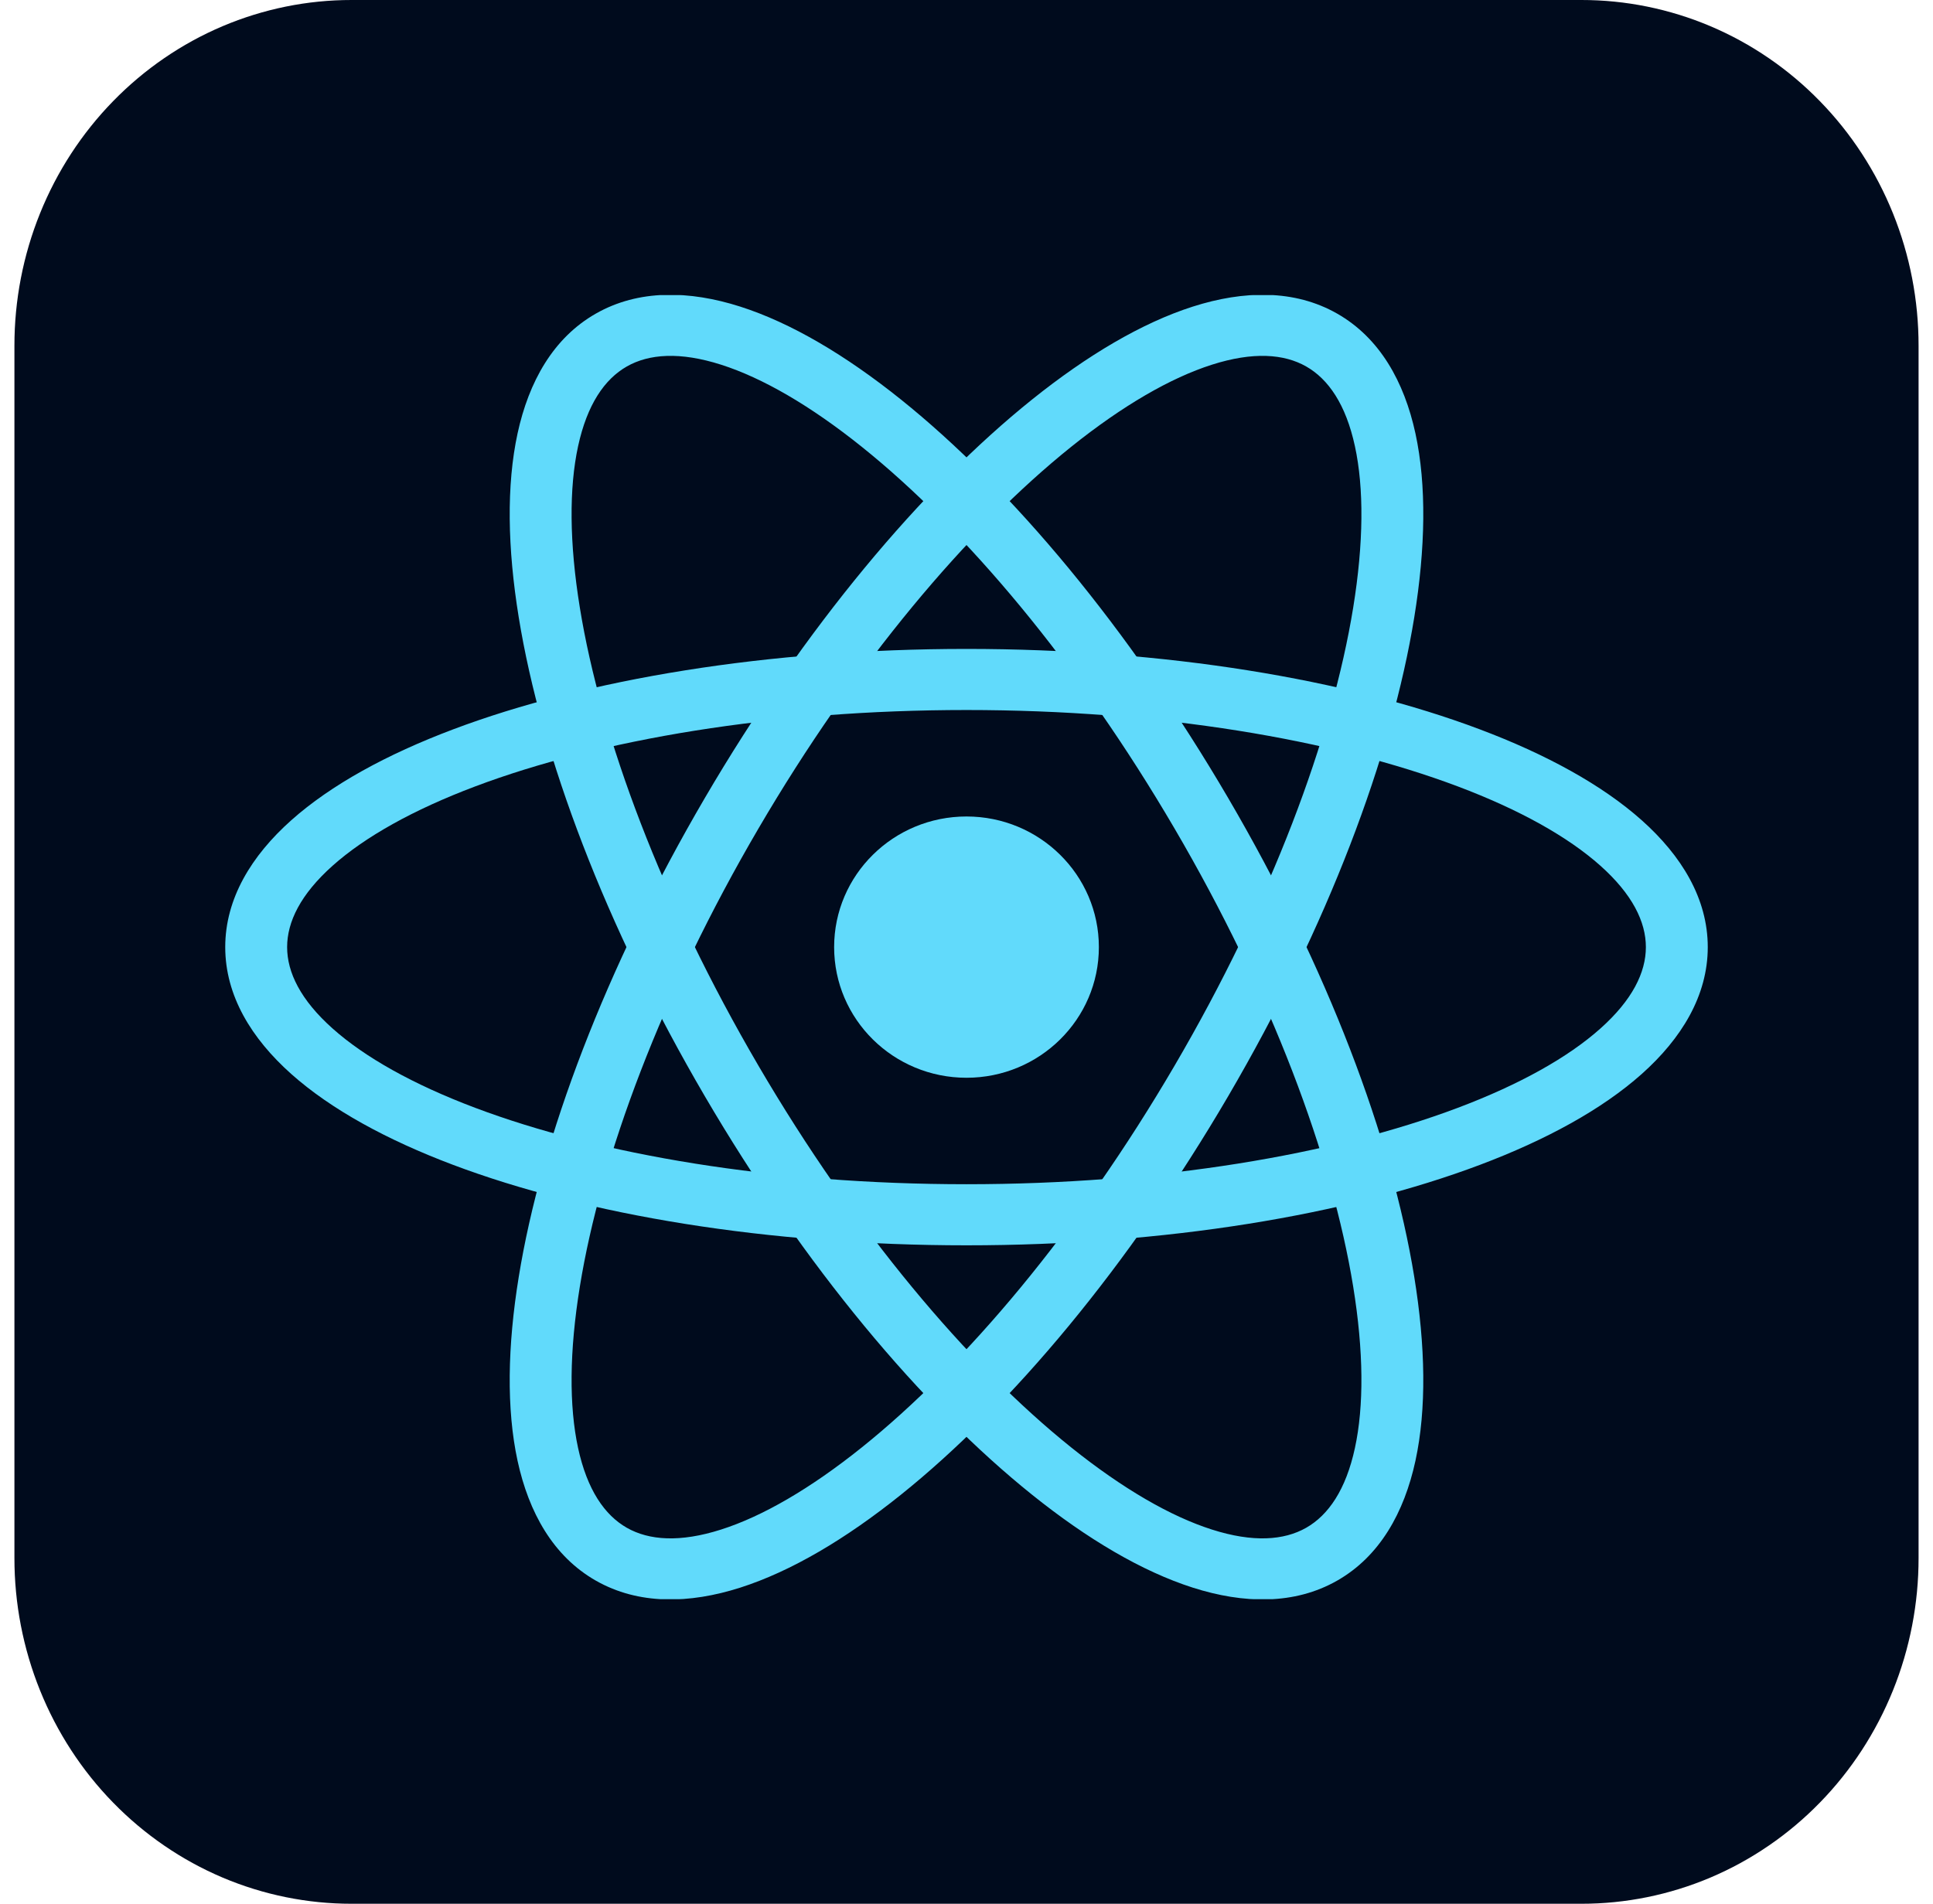 <svg width="67" height="66" viewBox="0 0 67 66" fill="none" xmlns="http://www.w3.org/2000/svg">
<g clip-path="url(#clip0_24_1649)">
<path d="M12.188 5.3197e-06H54.812C56.348 -0.001 57.868 0.308 59.287 0.909C60.706 1.511 61.995 2.394 63.08 3.508C64.166 4.621 65.026 5.943 65.613 7.398C66.2 8.853 66.501 10.413 66.5 11.987V54.013C66.501 55.587 66.2 57.147 65.613 58.602C65.026 60.057 64.166 61.379 63.08 62.492C61.995 63.606 60.706 64.489 59.287 65.091C57.868 65.692 56.348 66.001 54.812 66H12.188C10.652 66.001 9.132 65.692 7.713 65.091C6.295 64.489 5.006 63.606 3.92 62.492C2.834 61.379 1.974 60.057 1.387 58.602C0.8 57.147 0.499 55.587 0.5 54.013V11.987C0.499 10.413 0.8 8.853 1.387 7.398C1.974 5.943 2.834 4.621 3.92 3.508C5.006 2.394 6.295 1.511 7.713 0.909C9.132 0.308 10.652 -0.001 12.188 5.3197e-06Z" fill="#000B1D"/>
<g clip-path="url(#clip1_24_1649)">
<path d="M33.5 37.364C36.034 37.364 38.088 35.336 38.088 32.835C38.088 30.334 36.034 28.306 33.5 28.306C30.966 28.306 28.912 30.334 28.912 32.835C28.912 35.336 30.966 37.364 33.5 37.364Z" fill="#61DAFB"/>
<path fill-rule="evenodd" clip-rule="evenodd" d="M11.533 30.009C10.419 31.001 9.952 31.958 9.952 32.835C9.952 33.712 10.419 34.669 11.533 35.661C12.646 36.653 14.317 37.595 16.473 38.407C20.778 40.03 26.798 41.055 33.5 41.055C40.202 41.055 46.222 40.03 50.527 38.407C52.683 37.595 54.354 36.653 55.467 35.661C56.581 34.669 57.048 33.712 57.048 32.835C57.048 31.958 56.581 31.001 55.467 30.009C54.354 29.017 52.683 28.075 50.527 27.263C46.222 25.64 40.202 24.615 33.5 24.615C26.798 24.615 20.778 25.64 16.473 27.263C14.317 28.075 12.646 29.017 11.533 30.009ZM15.708 25.285C20.314 23.549 26.605 22.497 33.5 22.497C40.395 22.497 46.686 23.549 51.292 25.285C53.592 26.151 55.526 27.209 56.905 28.437C58.283 29.666 59.193 31.15 59.193 32.835C59.193 34.52 58.283 36.004 56.905 37.233C55.526 38.461 53.592 39.519 51.292 40.385C46.686 42.121 40.395 43.173 33.5 43.173C26.605 43.173 20.314 42.121 15.708 40.385C13.409 39.519 11.474 38.461 10.095 37.233C8.717 36.004 7.807 34.52 7.807 32.835C7.807 31.15 8.717 29.666 10.095 28.437C11.474 27.209 13.409 26.151 15.708 25.285Z" fill="#61DAFB"/>
<path fill-rule="evenodd" clip-rule="evenodd" d="M24.996 12.644C23.569 12.188 22.495 12.267 21.726 12.705C20.956 13.144 20.351 14.022 20.037 15.47C19.723 16.917 19.732 18.817 20.098 21.066C20.826 25.557 22.936 31.216 26.288 36.945C29.639 42.675 33.548 47.307 37.124 50.176C38.916 51.613 40.577 52.571 42.004 53.026C43.431 53.482 44.505 53.403 45.274 52.965C46.044 52.526 46.65 51.648 46.963 50.2C47.277 48.753 47.268 46.853 46.903 44.604C46.173 40.113 44.064 34.454 40.712 28.725C37.361 22.995 33.452 18.363 29.875 15.494C28.084 14.057 26.423 13.1 24.996 12.644ZM31.228 13.851C35.054 16.92 39.122 21.772 42.57 27.666C46.018 33.56 48.24 39.464 49.02 44.269C49.41 46.668 49.449 48.85 49.061 50.643C48.672 52.435 47.825 53.956 46.347 54.798C44.868 55.641 43.111 55.605 41.344 55.041C39.577 54.476 37.682 53.352 35.772 51.819C31.945 48.75 27.878 43.898 24.43 38.004C20.982 32.11 18.759 26.206 17.98 21.401C17.59 19.002 17.551 16.82 17.939 15.027C18.328 13.235 19.175 11.714 20.653 10.872C22.132 10.029 23.889 10.065 25.656 10.629C27.423 11.194 29.318 12.319 31.228 13.851Z" fill="#61DAFB"/>
<path fill-rule="evenodd" clip-rule="evenodd" d="M46.963 15.47C46.65 14.022 46.044 13.144 45.274 12.705C44.505 12.267 43.431 12.188 42.004 12.644C40.577 13.099 38.916 14.057 37.124 15.494C33.548 18.363 29.639 22.995 26.288 28.725C22.936 34.454 20.826 40.113 20.098 44.604C19.732 46.853 19.723 48.753 20.037 50.2C20.351 51.648 20.956 52.526 21.726 52.965C22.495 53.403 23.569 53.482 24.996 53.026C26.423 52.571 28.084 51.613 29.875 50.176C33.452 47.307 37.361 42.675 40.712 36.945C44.064 31.216 46.174 25.557 46.903 21.066C47.268 18.817 47.277 16.917 46.963 15.47ZM49.02 21.401C48.241 26.206 46.018 32.11 42.57 38.004C39.122 43.898 35.054 48.75 31.228 51.819C29.318 53.352 27.423 54.476 25.656 55.041C23.889 55.605 22.132 55.641 20.653 54.798C19.175 53.956 18.328 52.435 17.939 50.643C17.551 48.85 17.59 46.668 17.98 44.269C18.759 39.464 20.982 33.56 24.43 27.666C27.878 21.772 31.946 16.92 35.772 13.851C37.682 12.319 39.577 11.194 41.344 10.629C43.111 10.065 44.868 10.029 46.347 10.872C47.825 11.714 48.672 13.235 49.061 15.027C49.449 16.82 49.41 19.002 49.02 21.401Z" fill="#61DAFB"/>
</g>
</g>
<defs>
<clipPath id="clip0_24_1649">
<rect width="66" height="66" fill="white" transform="translate(0.5)"/>
</clipPath>
<clipPath id="clip1_24_1649">
<rect width="51.48" height="45.21" fill="white" transform="translate(7.76 10.23)"/>
</clipPath>
</defs>
</svg>
